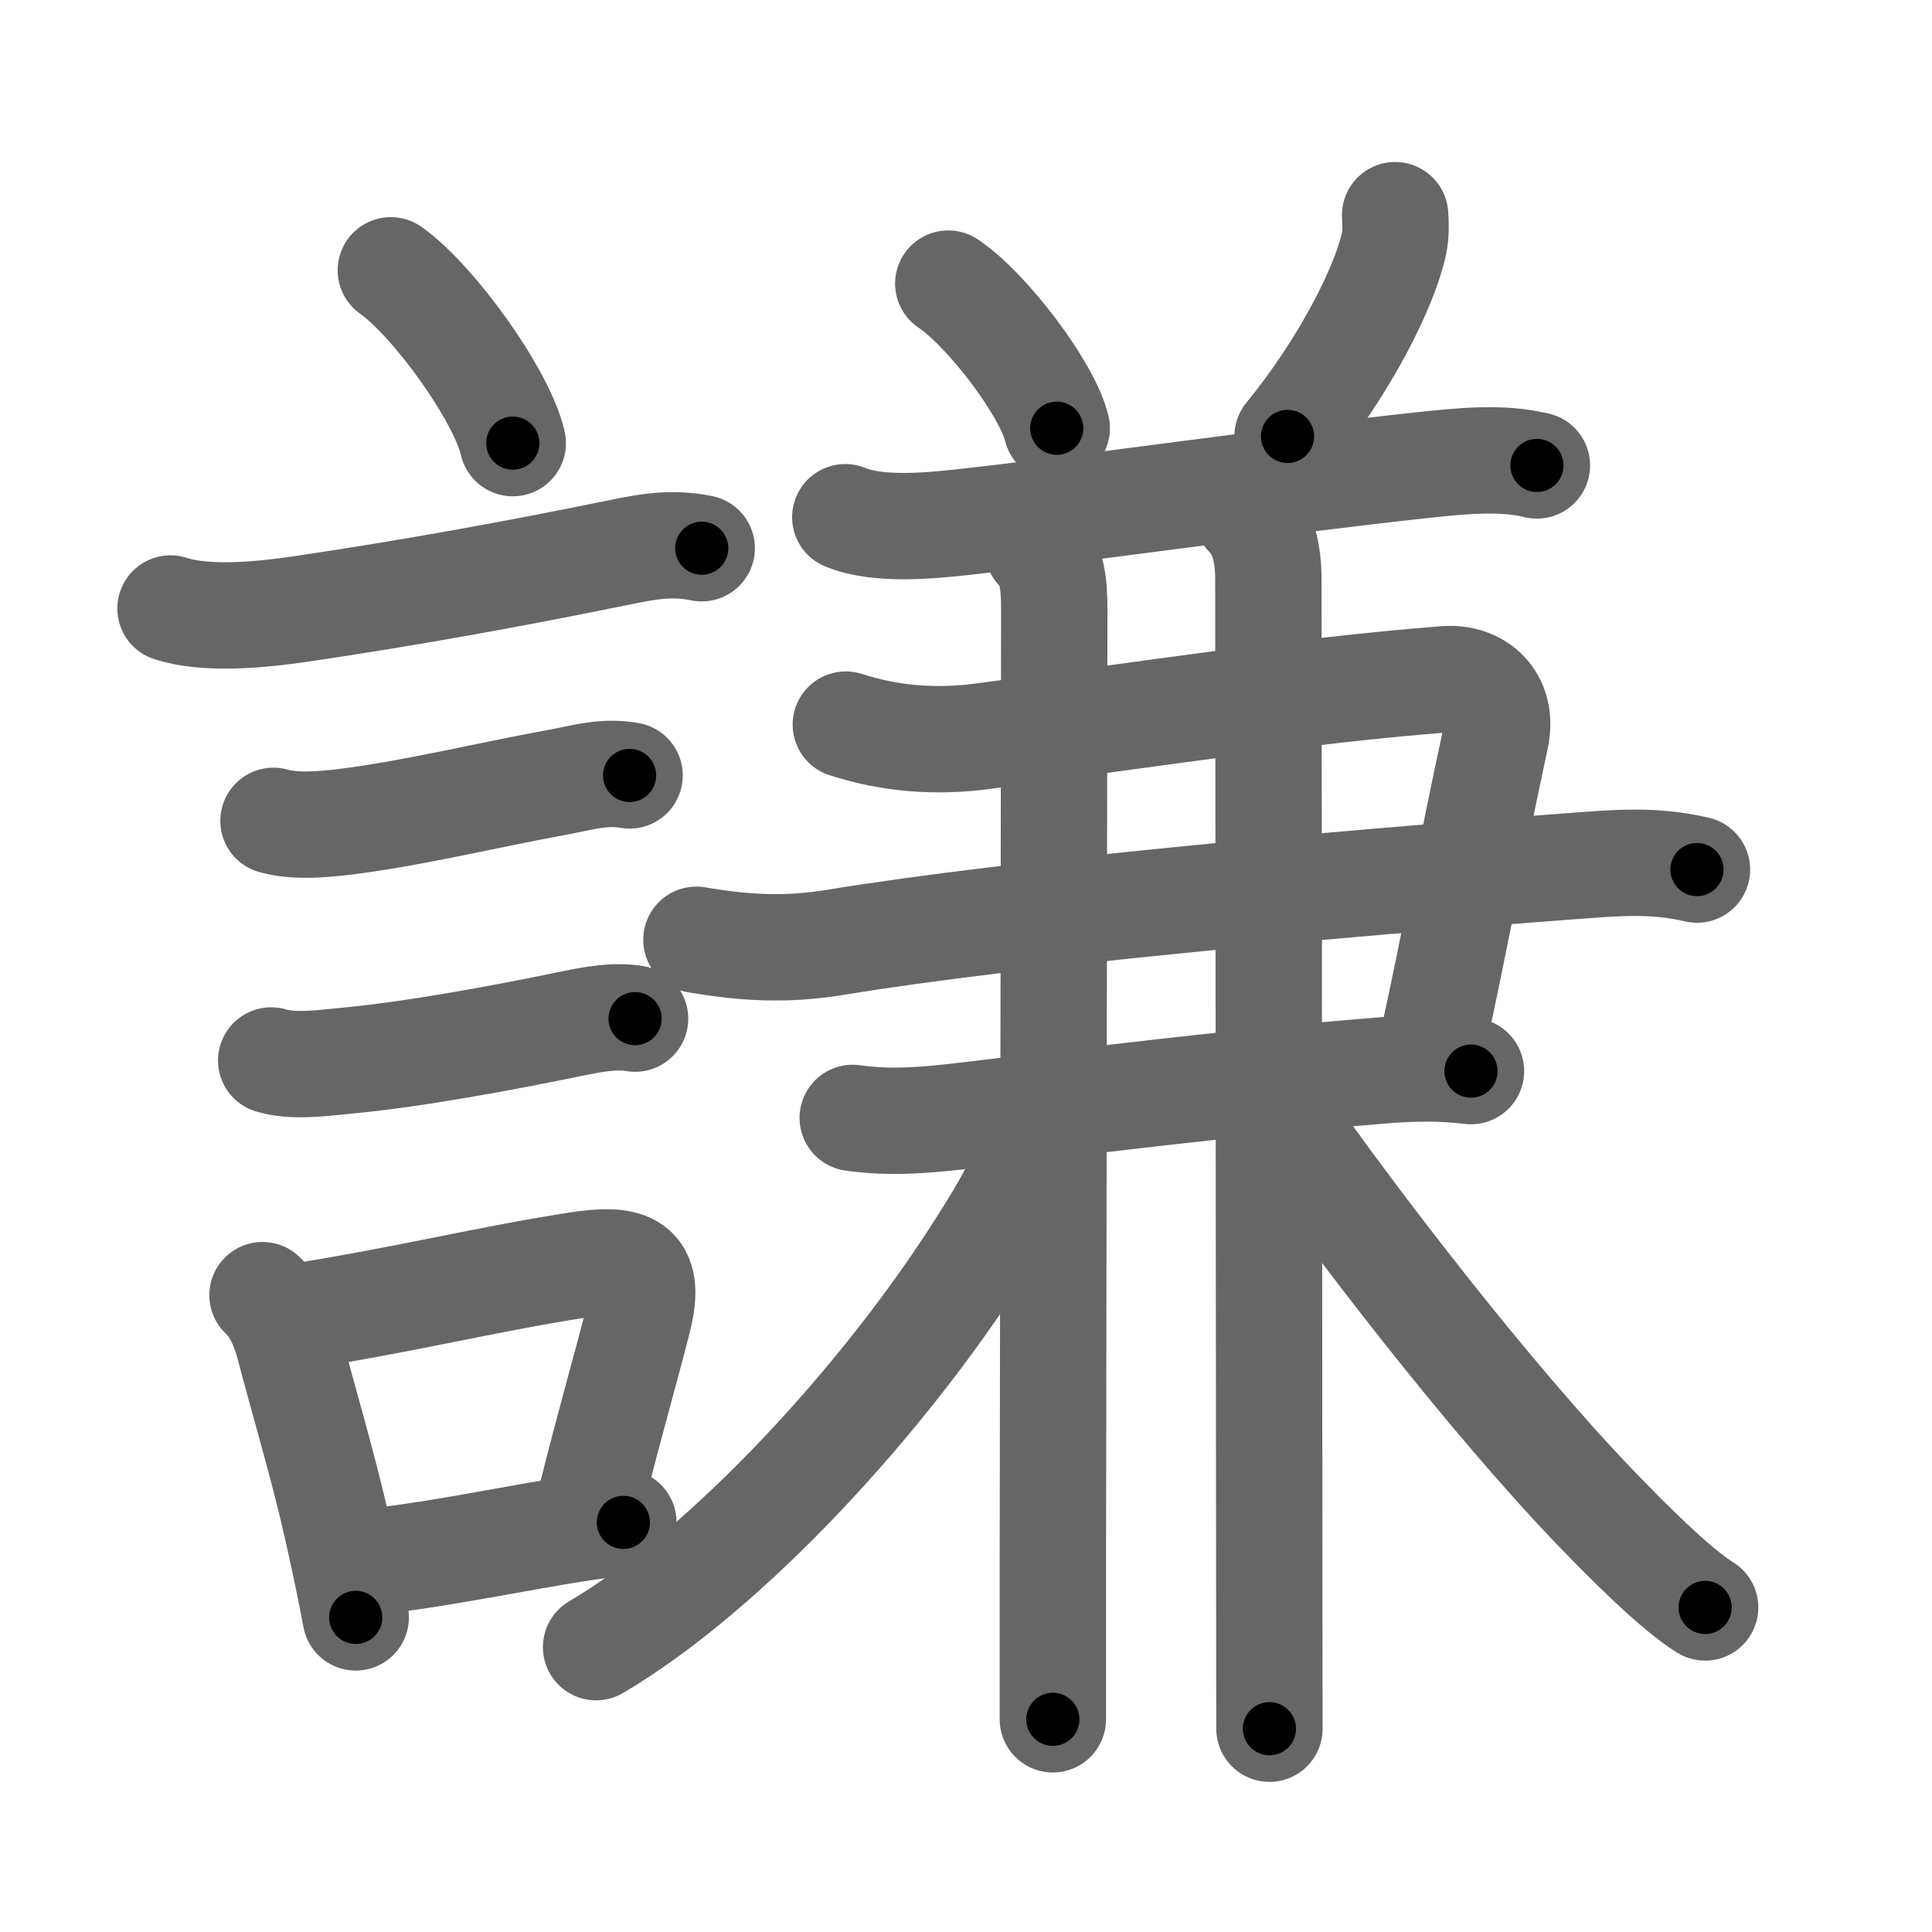 <svg xmlns="http://www.w3.org/2000/svg" viewBox="0 0 109 109" id="8b19"><g fill="none" stroke="#666" stroke-width="6" stroke-linecap="round" stroke-linejoin="round"><g><g><path d="M22.05,15.25c2.43,1.72,6.27,7.07,6.88,9.75" /><path d="M9.62,34.33c2.05,0.67,5.2,0.34,7.27,0.04c6.35-0.94,12.11-1.99,18.23-3.24c1.6-0.33,2.87-0.52,4.47-0.2" /><path d="M15.43,46.31c1.22,0.35,2.83,0.2,4.08,0.05c3.82-0.48,8.07-1.52,11.97-2.23c1.43-0.26,2.54-0.64,4.04-0.38" /><path d="M15.3,59.83c1.2,0.37,2.86,0.15,4.09,0.03c4.08-0.38,9.05-1.32,12.89-2.11c1.11-0.23,2.42-0.48,3.55-0.28" /><g><path d="M14.81,73.07c0.84,0.79,1.27,1.94,1.53,2.95c0.69,2.67,1.9,6.7,2.69,10.23c0.4,1.79,0.77,3.52,1.04,5" /><path d="M16.75,74.29c6.49-1.04,10.91-2.16,15.86-2.92c2.86-0.44,4.17-0.03,3.41,3.01c-0.71,2.83-1.48,5.38-2.74,10.41" /><path d="M20.58,88.15c3.55-0.36,6.75-1.03,10.97-1.75c1.13-0.19,2.33-0.37,3.62-0.51" /></g></g><g p4:phon="兼" xmlns:p4="http://kanjivg.tagaini.net"><g><g><path d="M53.5,16c2.16,1.44,5.58,5.92,6.12,8.16" /></g><g><path d="M78.71,12.14c0.03,0.4,0.06,1.02-0.06,1.59c-0.51,2.41-2.74,6.89-6.01,10.89" /></g></g><g><path d="M47.69,29.18c1.85,0.77,4.78,0.48,6.7,0.27c6.62-0.73,18.11-2.38,25.88-3.21c2.08-0.22,4.41-0.48,6.44,0.02" /><g><path d="M47.72,40.88c2.53,0.82,5.11,1.01,7.78,0.65c8.95-1.19,18.05-2.59,26.07-3.21c1.73-0.13,3.29,1.09,2.81,3.31C82.88,48.62,82,53.5,80.82,58.85" /><path d="M39.29,53.02c2.83,0.48,5.09,0.59,7.81,0.15c10.15-1.67,28.03-3.29,41.54-4.3c2.53-0.19,4.63-0.39,7.1,0.19" /><path d="M48.11,63.07c2.21,0.32,4.31,0.11,6.51-0.15c7.31-0.88,15.17-1.87,23.51-2.54c1.64-0.13,3.22-0.15,4.86,0.05" /></g><g><path d="M58.56,30.98c0.79,0.79,0.92,1.89,0.92,3.42c0,4.62-0.06,34.66-0.08,54.22c0,3.11,0,5.95,0,8.38" /></g><g><path d="M70.39,29.06c0.9,0.9,1.17,2.19,1.17,3.67c0,3.01,0.04,40.36,0.05,57.02c0,4.2,0.01,7.09,0.01,7.78" /></g><path d="M58.25,63.62c0,2.12-1.62,4.67-2.86,6.63c-5.42,8.59-14.34,18.31-21.76,22.68" /><path d="M72.2,62.9c4.18,5.98,11.77,15.88,17.83,22.18c1.85,1.92,4.47,4.55,6.17,5.61" /></g></g></g></g><g fill="none" stroke="#000" stroke-width="3" stroke-linecap="round" stroke-linejoin="round"><path d="M22.05,15.25c2.43,1.72,6.27,7.07,6.88,9.75" stroke-dasharray="12.086" stroke-dashoffset="12.086"><animate attributeName="stroke-dashoffset" values="12.086;12.086;0" dur="0.121s" fill="freeze" begin="0s;8b19.click" /></path><path d="M9.62,34.33c2.05,0.67,5.2,0.34,7.27,0.04c6.35-0.94,12.11-1.99,18.23-3.24c1.6-0.33,2.87-0.52,4.47-0.2" stroke-dasharray="30.354" stroke-dashoffset="30.354"><animate attributeName="stroke-dashoffset" values="30.354" fill="freeze" begin="8b19.click" /><animate attributeName="stroke-dashoffset" values="30.354;30.354;0" keyTimes="0;0.285;1" dur="0.425s" fill="freeze" begin="0s;8b19.click" /></path><path d="M15.43,46.31c1.22,0.35,2.83,0.2,4.08,0.05c3.82-0.48,8.07-1.52,11.97-2.23c1.43-0.26,2.54-0.64,4.04-0.38" stroke-dasharray="20.371" stroke-dashoffset="20.371"><animate attributeName="stroke-dashoffset" values="20.371" fill="freeze" begin="8b19.click" /><animate attributeName="stroke-dashoffset" values="20.371;20.371;0" keyTimes="0;0.676;1" dur="0.629s" fill="freeze" begin="0s;8b19.click" /></path><path d="M15.3,59.83c1.2,0.37,2.86,0.15,4.09,0.03c4.08-0.38,9.05-1.32,12.89-2.11c1.11-0.23,2.42-0.48,3.55-0.28" stroke-dasharray="20.767" stroke-dashoffset="20.767"><animate attributeName="stroke-dashoffset" values="20.767" fill="freeze" begin="8b19.click" /><animate attributeName="stroke-dashoffset" values="20.767;20.767;0" keyTimes="0;0.751;1" dur="0.837s" fill="freeze" begin="0s;8b19.click" /></path><path d="M14.81,73.07c0.84,0.79,1.27,1.94,1.53,2.95c0.69,2.67,1.9,6.7,2.69,10.23c0.4,1.79,0.77,3.52,1.04,5" stroke-dasharray="19.055" stroke-dashoffset="19.055"><animate attributeName="stroke-dashoffset" values="19.055" fill="freeze" begin="8b19.click" /><animate attributeName="stroke-dashoffset" values="19.055;19.055;0" keyTimes="0;0.814;1" dur="1.028s" fill="freeze" begin="0s;8b19.click" /></path><path d="M16.75,74.29c6.49-1.04,10.91-2.16,15.86-2.92c2.86-0.44,4.17-0.03,3.41,3.01c-0.71,2.83-1.48,5.38-2.74,10.41" stroke-dasharray="33.029" stroke-dashoffset="33.029"><animate attributeName="stroke-dashoffset" values="33.029" fill="freeze" begin="8b19.click" /><animate attributeName="stroke-dashoffset" values="33.029;33.029;0" keyTimes="0;0.757;1" dur="1.358s" fill="freeze" begin="0s;8b19.click" /></path><path d="M20.58,88.15c3.55-0.36,6.75-1.03,10.97-1.75c1.13-0.19,2.33-0.37,3.62-0.51" stroke-dasharray="14.769" stroke-dashoffset="14.769"><animate attributeName="stroke-dashoffset" values="14.769" fill="freeze" begin="8b19.click" /><animate attributeName="stroke-dashoffset" values="14.769;14.769;0" keyTimes="0;0.902;1" dur="1.506s" fill="freeze" begin="0s;8b19.click" /></path><path d="M53.5,16c2.16,1.44,5.58,5.92,6.12,8.16" stroke-dasharray="10.336" stroke-dashoffset="10.336"><animate attributeName="stroke-dashoffset" values="10.336" fill="freeze" begin="8b19.click" /><animate attributeName="stroke-dashoffset" values="10.336;10.336;0" keyTimes="0;0.936;1" dur="1.609s" fill="freeze" begin="0s;8b19.click" /></path><path d="M78.71,12.14c0.03,0.4,0.06,1.02-0.06,1.59c-0.51,2.41-2.74,6.89-6.01,10.89" stroke-dasharray="14.125" stroke-dashoffset="14.125"><animate attributeName="stroke-dashoffset" values="14.125" fill="freeze" begin="8b19.click" /><animate attributeName="stroke-dashoffset" values="14.125;14.125;0" keyTimes="0;0.919;1" dur="1.75s" fill="freeze" begin="0s;8b19.click" /></path><path d="M47.69,29.18c1.85,0.77,4.78,0.48,6.7,0.27c6.62-0.73,18.11-2.38,25.88-3.21c2.08-0.22,4.41-0.48,6.44,0.02" stroke-dasharray="39.321" stroke-dashoffset="39.321"><animate attributeName="stroke-dashoffset" values="39.321" fill="freeze" begin="8b19.click" /><animate attributeName="stroke-dashoffset" values="39.321;39.321;0" keyTimes="0;0.817;1" dur="2.143s" fill="freeze" begin="0s;8b19.click" /></path><path d="M47.72,40.88c2.53,0.82,5.11,1.01,7.78,0.65c8.95-1.19,18.05-2.59,26.07-3.21c1.73-0.13,3.29,1.09,2.81,3.31C82.88,48.62,82,53.5,80.82,58.85" stroke-dasharray="56.884" stroke-dashoffset="56.884"><animate attributeName="stroke-dashoffset" values="56.884" fill="freeze" begin="8b19.click" /><animate attributeName="stroke-dashoffset" values="56.884;56.884;0" keyTimes="0;0.79;1" dur="2.712s" fill="freeze" begin="0s;8b19.click" /></path><path d="M39.29,53.02c2.83,0.48,5.09,0.59,7.81,0.15c10.15-1.67,28.03-3.29,41.54-4.3c2.53-0.19,4.63-0.39,7.1,0.19" stroke-dasharray="56.759" stroke-dashoffset="56.759"><animate attributeName="stroke-dashoffset" values="56.759" fill="freeze" begin="8b19.click" /><animate attributeName="stroke-dashoffset" values="56.759;56.759;0" keyTimes="0;0.827;1" dur="3.28s" fill="freeze" begin="0s;8b19.click" /></path><path d="M48.11,63.07c2.21,0.32,4.31,0.11,6.51-0.15c7.31-0.88,15.17-1.87,23.51-2.54c1.64-0.13,3.22-0.15,4.86,0.05" stroke-dasharray="35.05" stroke-dashoffset="35.05"><animate attributeName="stroke-dashoffset" values="35.05" fill="freeze" begin="8b19.click" /><animate attributeName="stroke-dashoffset" values="35.05;35.05;0" keyTimes="0;0.904;1" dur="3.63s" fill="freeze" begin="0s;8b19.click" /></path><path d="M58.56,30.98c0.79,0.79,0.92,1.89,0.92,3.42c0,4.62-0.06,34.66-0.08,54.22c0,3.11,0,5.95,0,8.38" stroke-dasharray="66.242" stroke-dashoffset="66.242"><animate attributeName="stroke-dashoffset" values="66.242" fill="freeze" begin="8b19.click" /><animate attributeName="stroke-dashoffset" values="66.242;66.242;0" keyTimes="0;0.879;1" dur="4.128s" fill="freeze" begin="0s;8b19.click" /></path><path d="M70.39,29.06c0.9,0.9,1.17,2.19,1.17,3.67c0,3.01,0.04,40.36,0.05,57.02c0,4.2,0.01,7.09,0.01,7.78" stroke-dasharray="68.758" stroke-dashoffset="68.758"><animate attributeName="stroke-dashoffset" values="68.758" fill="freeze" begin="8b19.click" /><animate attributeName="stroke-dashoffset" values="68.758;68.758;0" keyTimes="0;0.889;1" dur="4.645s" fill="freeze" begin="0s;8b19.click" /></path><path d="M58.25,63.62c0,2.12-1.62,4.67-2.86,6.63c-5.42,8.59-14.34,18.31-21.76,22.68" stroke-dasharray="38.981" stroke-dashoffset="38.981"><animate attributeName="stroke-dashoffset" values="38.981" fill="freeze" begin="8b19.click" /><animate attributeName="stroke-dashoffset" values="38.981;38.981;0" keyTimes="0;0.923;1" dur="5.035s" fill="freeze" begin="0s;8b19.click" /></path><path d="M72.2,62.9c4.18,5.98,11.77,15.88,17.83,22.18c1.85,1.92,4.47,4.55,6.17,5.61" stroke-dasharray="36.837" stroke-dashoffset="36.837"><animate attributeName="stroke-dashoffset" values="36.837" fill="freeze" begin="8b19.click" /><animate attributeName="stroke-dashoffset" values="36.837;36.837;0" keyTimes="0;0.932;1" dur="5.403s" fill="freeze" begin="0s;8b19.click" /></path></g></svg>